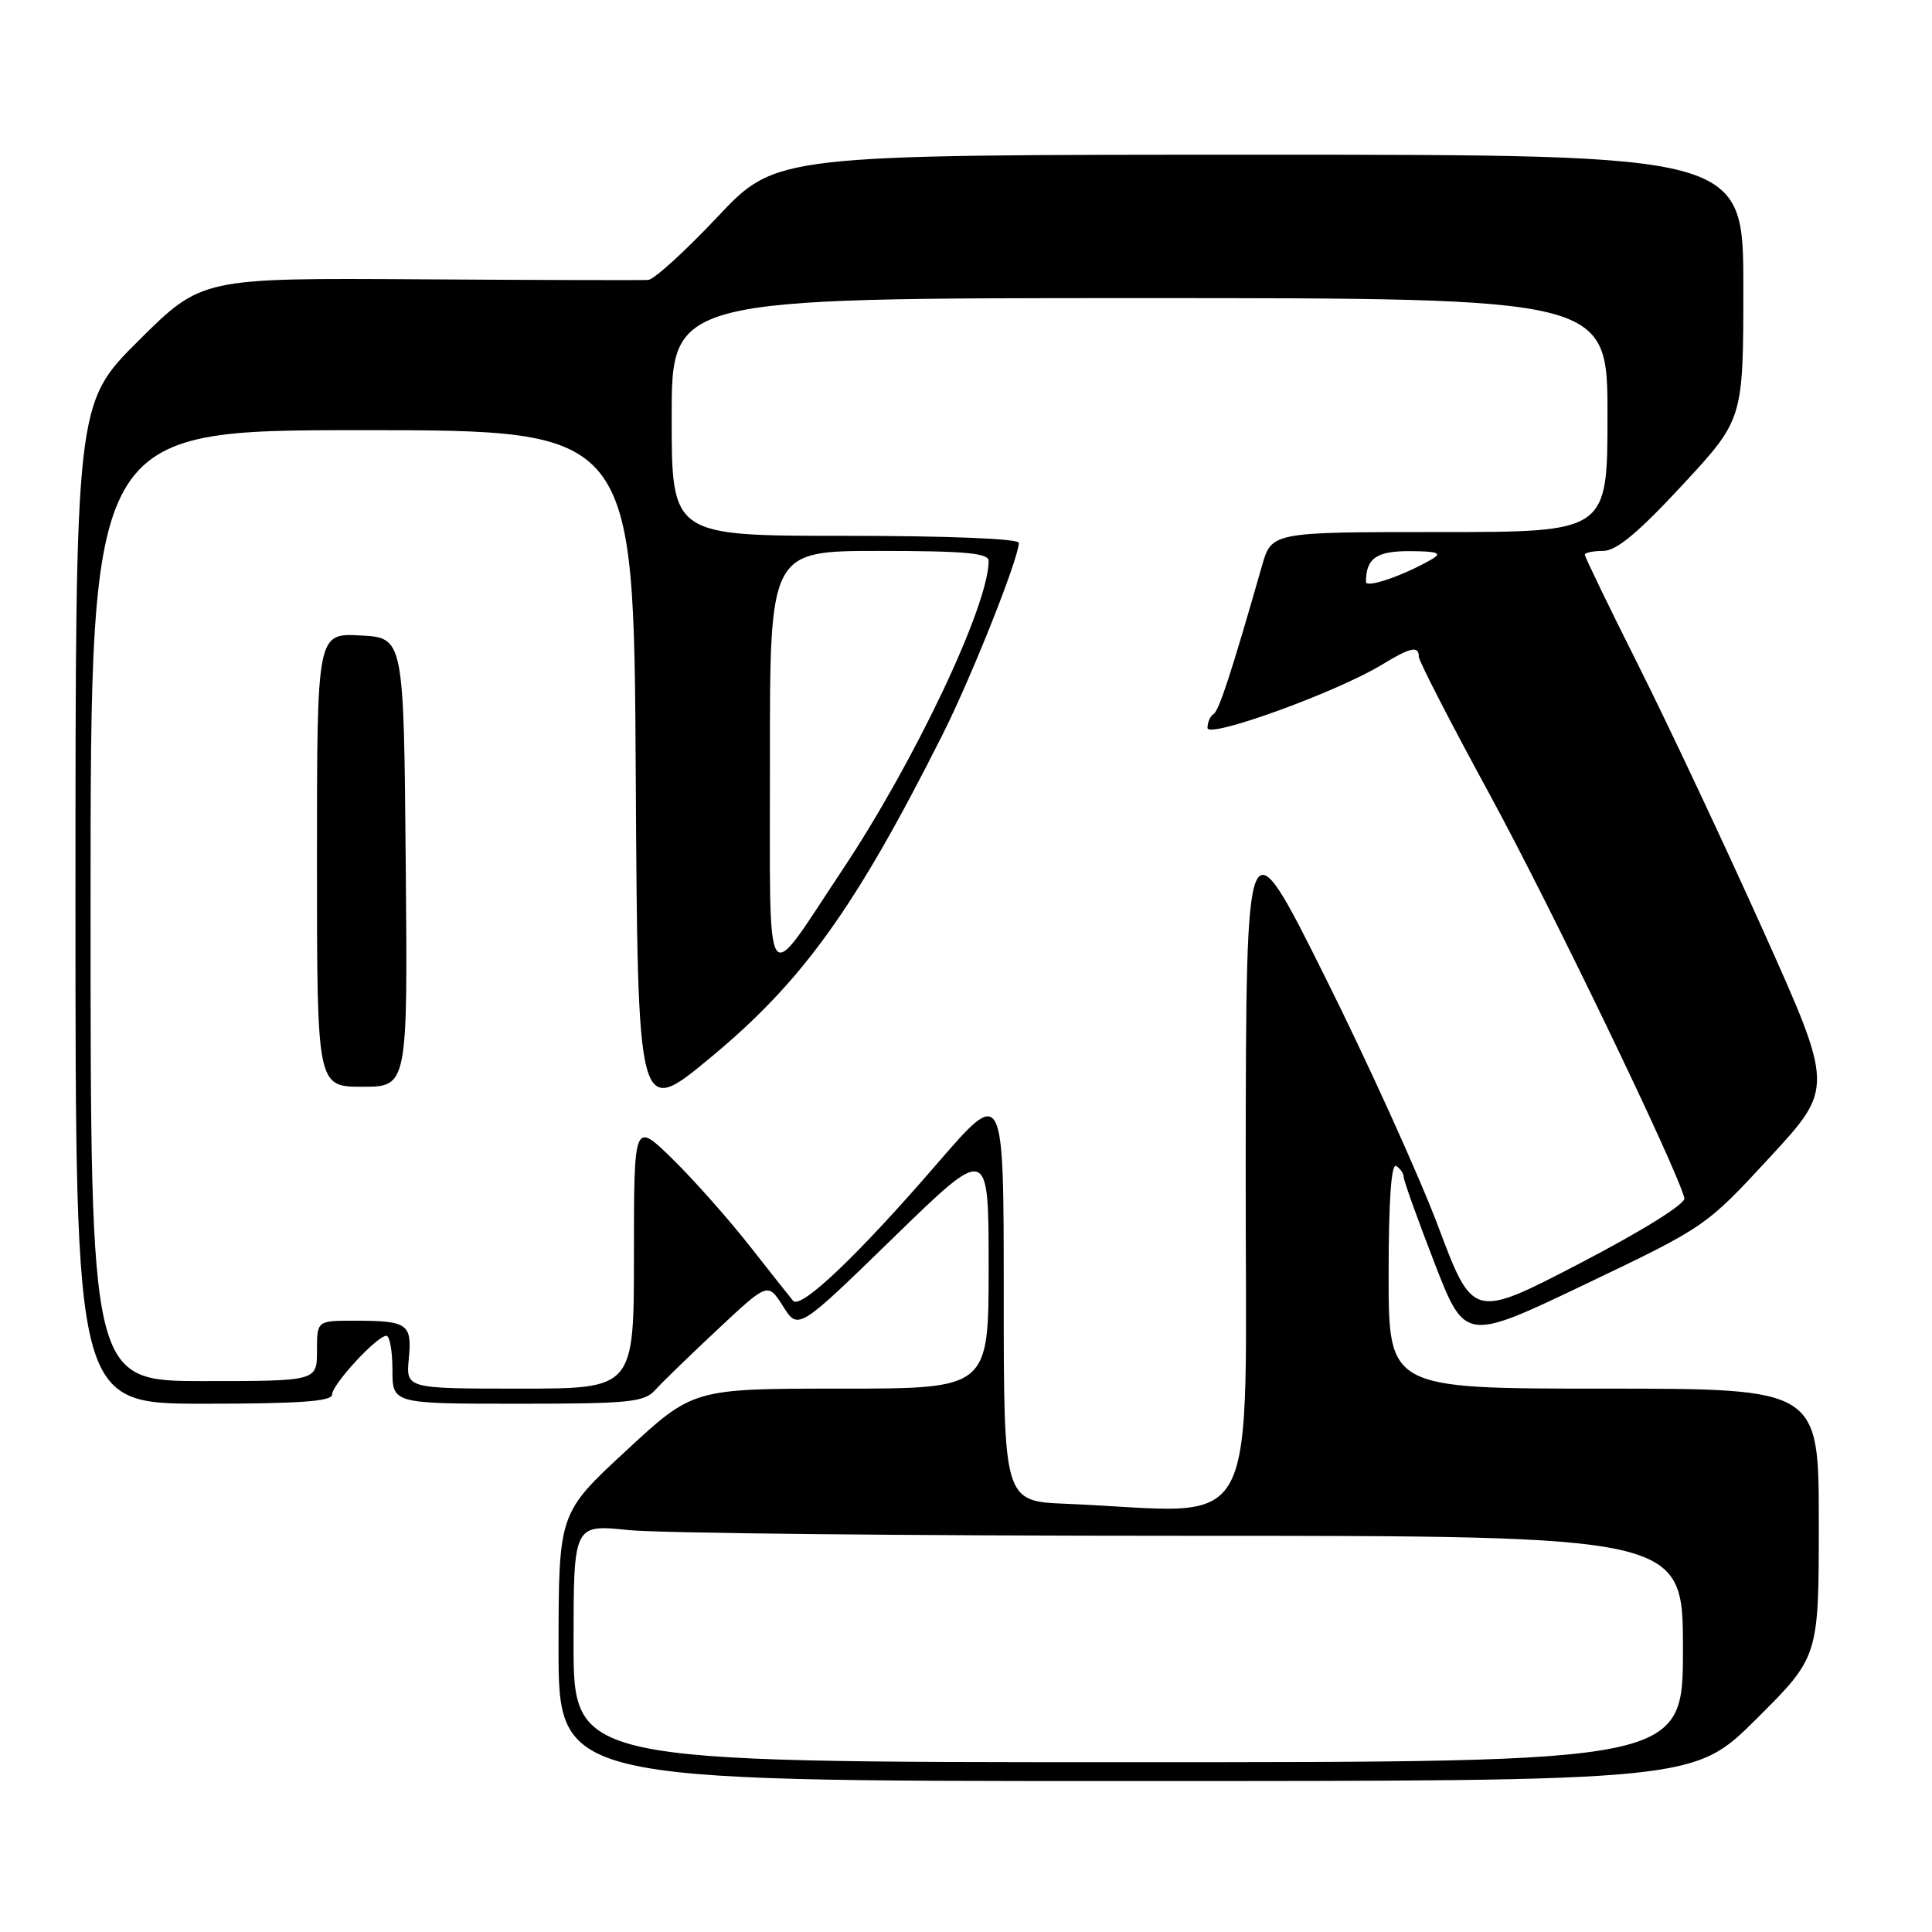 <?xml version="1.0" encoding="UTF-8" standalone="no"?>
<!DOCTYPE svg PUBLIC "-//W3C//DTD SVG 1.1//EN" "http://www.w3.org/Graphics/SVG/1.1/DTD/svg11.dtd" >
<svg xmlns="http://www.w3.org/2000/svg" xmlns:xlink="http://www.w3.org/1999/xlink" version="1.1" viewBox="0 0 256 256">
 <g >
 <path fill="currentColor"
d=" M 232.73 227.77 C 241.00 219.54 241.00 219.54 241.00 201.77 C 241.00 184.00 241.00 184.00 212.50 184.00 C 184.00 184.00 184.00 184.00 184.00 168.94 C 184.00 159.16 184.35 154.10 185.00 154.50 C 185.55 154.84 186.00 155.50 186.00 155.97 C 186.00 156.44 187.83 161.54 190.06 167.30 C 194.12 177.78 194.12 177.78 210.07 170.16 C 225.99 162.55 226.04 162.52 234.51 153.35 C 242.99 144.16 242.99 144.16 233.64 123.33 C 228.49 111.87 221.07 96.09 217.14 88.26 C 213.21 80.43 210.00 73.80 210.00 73.51 C 210.00 73.23 211.09 73.00 212.42 73.00 C 214.17 73.00 217.05 70.61 222.92 64.28 C 231.00 55.56 231.00 55.56 231.00 38.03 C 231.00 20.50 231.00 20.50 166.91 20.50 C 102.83 20.50 102.83 20.50 95.06 28.75 C 90.79 33.29 86.66 37.04 85.90 37.09 C 85.13 37.15 71.50 37.11 55.61 37.01 C 26.72 36.83 26.72 36.83 18.36 45.14 C 10.00 53.46 10.00 53.46 10.00 119.73 C 10.00 186.00 10.00 186.00 27.00 186.00 C 39.57 186.00 44.00 185.69 44.00 184.80 C 44.00 183.45 49.95 177.00 51.20 177.00 C 51.64 177.00 52.00 179.03 52.00 181.50 C 52.00 186.00 52.00 186.00 68.59 186.00 C 83.42 186.00 85.36 185.81 86.84 184.16 C 87.75 183.15 91.48 179.53 95.13 176.12 C 101.75 169.92 101.75 169.92 103.76 173.09 C 105.77 176.27 105.77 176.27 118.39 163.99 C 131.00 151.72 131.00 151.72 131.00 167.86 C 131.00 184.00 131.00 184.00 111.42 184.00 C 91.84 184.00 91.84 184.00 82.94 192.25 C 74.03 200.50 74.03 200.50 74.01 218.25 C 74.00 236.00 74.00 236.00 149.23 236.00 C 224.46 236.00 224.46 236.00 232.73 227.77 Z  M 76.00 217.74 C 76.00 201.99 76.00 201.99 83.25 202.74 C 87.24 203.16 120.31 203.50 156.75 203.50 C 223.00 203.50 223.00 203.50 223.00 218.50 C 223.00 233.50 223.00 233.50 149.50 233.50 C 76.00 233.50 76.00 233.50 76.00 217.74 Z  M 141.25 199.26 C 133.00 198.92 133.00 198.92 133.00 171.44 C 133.00 143.97 133.00 143.97 124.14 154.23 C 113.68 166.34 106.10 173.55 105.09 172.36 C 104.69 171.89 102.06 168.57 99.26 165.00 C 96.45 161.43 91.87 156.27 89.08 153.54 C 84.00 148.58 84.00 148.58 84.00 166.29 C 84.00 184.00 84.00 184.00 68.89 184.00 C 53.79 184.00 53.79 184.00 54.17 180.02 C 54.61 175.40 54.03 175.00 46.92 175.00 C 42.00 175.00 42.00 175.00 42.00 179.00 C 42.00 183.00 42.00 183.00 27.00 183.00 C 12.00 183.00 12.00 183.00 12.00 120.00 C 12.00 57.00 12.00 57.00 47.99 57.00 C 83.98 57.00 83.98 57.00 84.24 102.57 C 84.50 148.13 84.50 148.13 94.14 140.14 C 106.34 130.04 113.31 120.34 124.86 97.41 C 128.71 89.77 135.00 73.96 135.00 71.93 C 135.00 71.38 125.54 71.00 112.00 71.00 C 89.00 71.00 89.00 71.00 89.00 55.25 C 89.00 39.50 89.00 39.50 151.00 39.50 C 213.00 39.50 213.00 39.50 213.00 55.00 C 213.00 70.50 213.00 70.50 190.75 70.50 C 168.50 70.50 168.50 70.50 167.21 75.00 C 163.15 89.20 161.52 94.18 160.80 94.62 C 160.36 94.89 160.00 95.72 160.00 96.45 C 160.00 97.93 177.13 91.72 183.12 88.07 C 186.90 85.76 188.00 85.53 188.00 87.02 C 188.00 87.58 192.25 95.84 197.45 105.38 C 205.51 120.19 222.20 154.80 223.19 158.76 C 223.37 159.51 217.72 163.03 209.34 167.40 C 195.17 174.76 195.17 174.76 190.55 162.46 C 188.00 155.70 181.24 140.79 175.52 129.33 C 165.12 108.50 165.12 108.50 165.06 154.25 C 164.99 205.42 167.68 200.34 141.25 199.26 Z  M 53.76 114.25 C 53.50 84.50 53.50 84.50 47.75 84.20 C 42.00 83.90 42.00 83.90 42.00 113.95 C 42.00 144.00 42.00 144.00 48.01 144.00 C 54.03 144.00 54.03 144.00 53.76 114.25 Z  M 102.02 100.75 C 102.00 73.00 102.00 73.00 116.50 73.00 C 127.87 73.00 131.00 73.29 131.00 74.32 C 131.00 80.21 121.25 100.81 111.62 115.27 C 101.08 131.10 102.05 132.57 102.02 100.75 Z  M 181.00 77.10 C 181.00 73.97 182.40 73.00 186.86 73.03 C 190.51 73.05 191.13 73.28 189.74 74.09 C 186.01 76.26 181.00 77.98 181.00 77.10 Z "/>
</g>
</svg>